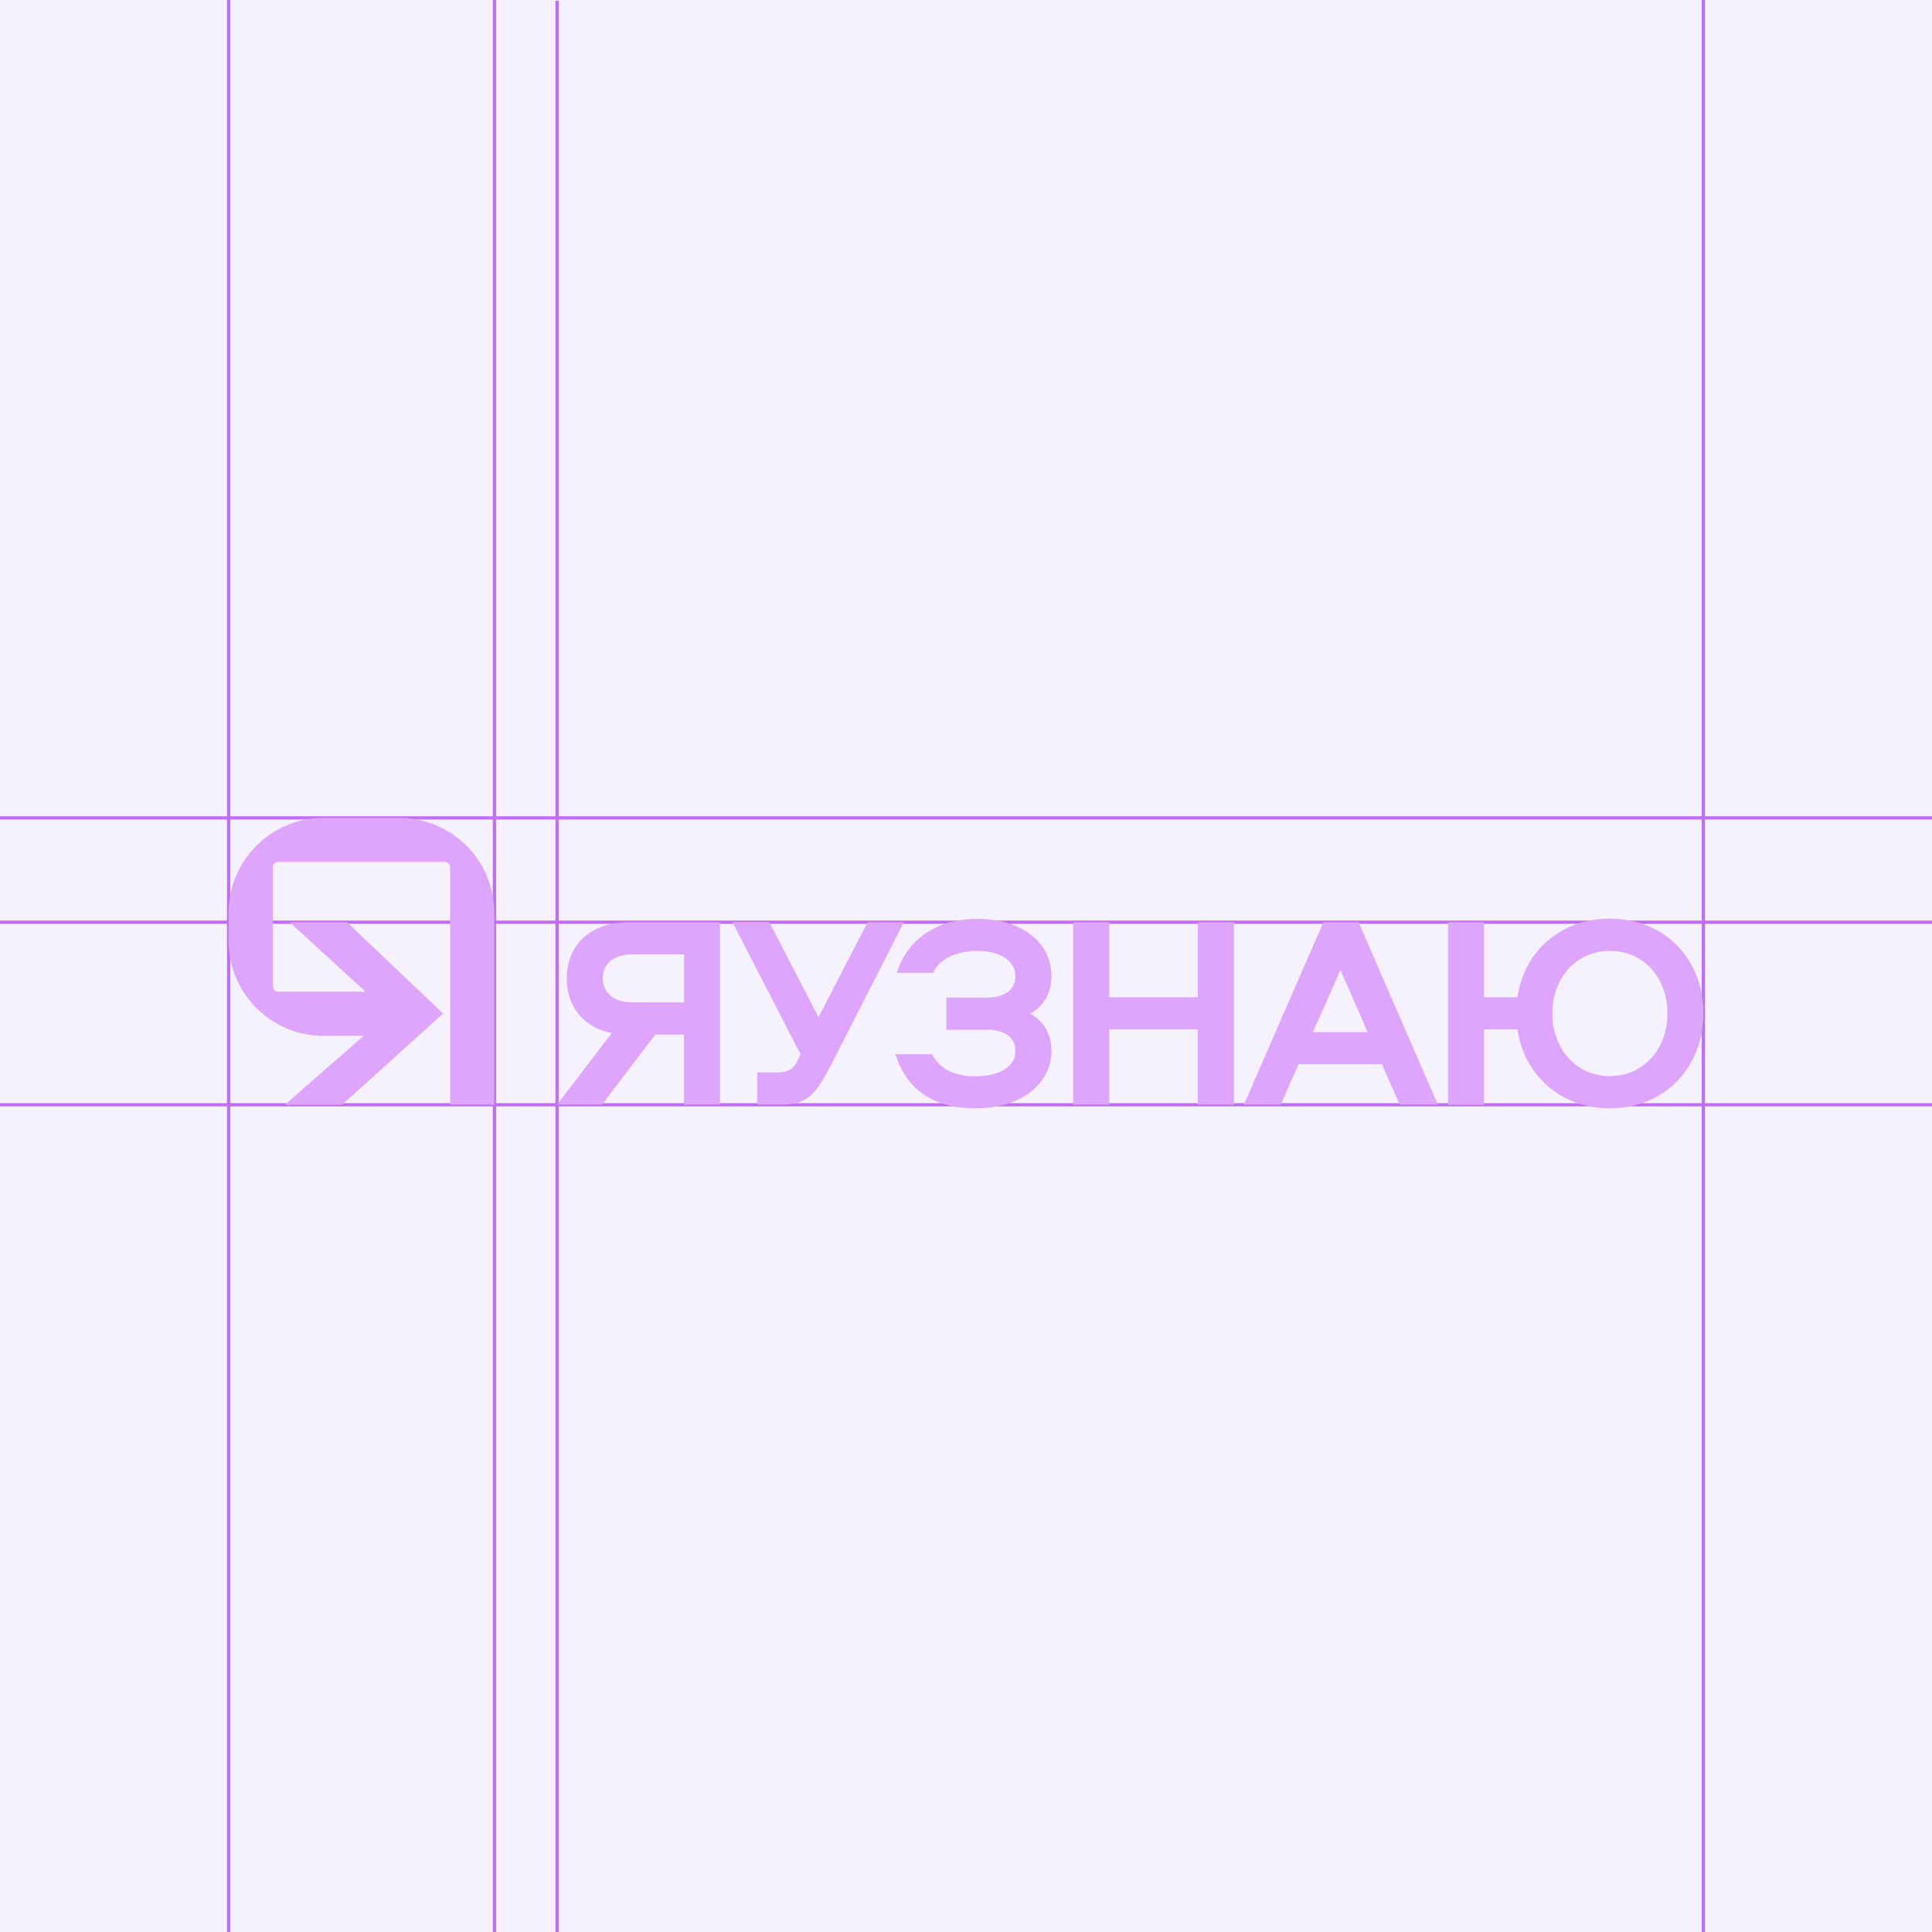 <?xml version="1.0" encoding="utf-8"?>
<!-- Generator: Adobe Illustrator 22.0.0, SVG Export Plug-In . SVG Version: 6.00 Build 0)  -->
<svg version="1.1" id="logotype__v" xmlns="http://www.w3.org/2000/svg" xmlns:xlink="http://www.w3.org/1999/xlink" x="0px"
	 y="0px" viewBox="0 0 1200 1200" style="enable-background:new 0 0 1200 1200;" xml:space="preserve">
<style type="text/css">
	.st0{fill:#F5F1FE;}
	.st1{fill:none;stroke:#C06CF5;stroke-width:2;stroke-miterlimit:10;}
	.st2{fill:#DDA5FD;}
</style>
<rect id="XMLID_76_" x="0" y="0" class="st0" width="1200" height="1200"/>
<line id="XMLID_115_" class="st1" x1="0" y1="686.2" x2="1200" y2="686.2"/>
<line id="XMLID_35_" class="st1" x1="0" y1="508" x2="1200" y2="508"/>
<line id="XMLID_37_" class="st1" x1="0" y1="572.8" x2="1200" y2="572.8"/>
<line id="XMLID_38_" class="st1" x1="142" y1="0" x2="142" y2="1200"/>
<line id="XMLID_40_" class="st1" x1="307.1" y1="0" x2="307.1" y2="1200"/>
<line id="XMLID_41_" class="st1" x1="346" y1="0.5" x2="346" y2="1200.5"/>
<line id="XMLID_39_" class="st1" x1="1058" y1="0" x2="1058" y2="1200"/>
<g id="XMLID_6_">
	<g>
		<path class="st2" d="M391.2,572.8h56v113.3h-22.4v-43.5H407l-33.1,43.5H346l34-44.5c-19.1-3.6-28-18.1-28-34
			C352,589,364.3,572.8,391.2,572.8z M424.9,592.8h-32.1c-11.6,0-18.4,5.8-18.4,14.8c0,9,6.8,15,18.4,15h32.1V592.8z"/>
		<path class="st2" d="M538.9,572.8h22.5l-44.2,86.7c-10.4,20-15,26.6-32.3,26.6h-14.5v-20h12.6c6.8,0,10.1-2.2,12.8-8.2l1.4-3.1
			l-42.3-82.1h22.9l30.6,59.1L538.9,572.8z"/>
		<path class="st2" d="M653.1,652.9c0,18.4-16.6,35.5-47.1,35.5c-29.5,0-43.9-14.5-49.8-33.6h22.7c4.9,9.6,14.7,13.7,27.1,13.7
			c14.3,0,24.7-5.8,24.7-15.4c0-9-6.8-13.5-17.8-13.5h-25.1v-20h25.1c10.9,0,17.8-4.6,17.8-13.3s-8.5-15.7-23.6-15.7
			c-12.5,0-23.9,4.9-27.5,13.7h-22.5c4.9-17.2,21.2-33.6,49.7-33.6c27.8,0,46.3,14.7,46.3,35.5c0,10.2-4.4,18.4-13.1,23.4
			C648.6,634.4,653.1,642.6,653.1,652.9z"/>
		<path class="st2" d="M744,686.1v-46.8h-55v46.8h-22.4V572.8H689v46.6h55v-46.6h22.4v113.3H744z"/>
		<path class="st2" d="M893.1,686.1h-23.7l-11.1-25.1h-51.7l-11.1,25.1h-22.9L822,572.8h21.8L893.1,686.1z M815.5,641.1h34
			l-16.9-38.6L815.5,641.1z"/>
		<path class="st2" d="M942.5,639.4h-20.7v46.8h-22.4V572.8h22.4v46.6h20.7c4.1-28.2,26.6-48.8,57.3-48.8
			c34.8,0,58.2,25.6,58.2,58.9c0,32.8-23.4,58.9-58.2,58.9C969.1,688.4,946.6,667.5,942.5,639.4z M1035.7,629.5
			c0-22-14.7-38.9-35.8-38.9c-21,0-35.7,16.9-35.7,38.9c0,21.8,14.7,38.9,35.7,38.9C1021,668.4,1035.7,651.3,1035.7,629.5z"/>
	</g>
	<g>
		<polygon class="st2" points="215.5,572.8 179.9,572.8 241.8,629.5 176.9,686.2 212.5,686.2 275.2,629.5 		"/>
		<g>
			<path class="st2" d="M248,508h-47c-32.6,0-59,26.4-59,59v17.4c0,32.6,26.4,59,59,59h49V616h-77.3c-1.8,0-3.2-1.4-3.2-3.2v-74.2
				c0-1.8,1.4-3.2,3.2-3.2h103.7c1.8,0,3.2,1.4,3.2,3.2v147.5H307V567C307,534.4,280.6,508,248,508z"/>
		</g>
	</g>
</g>
</svg>
